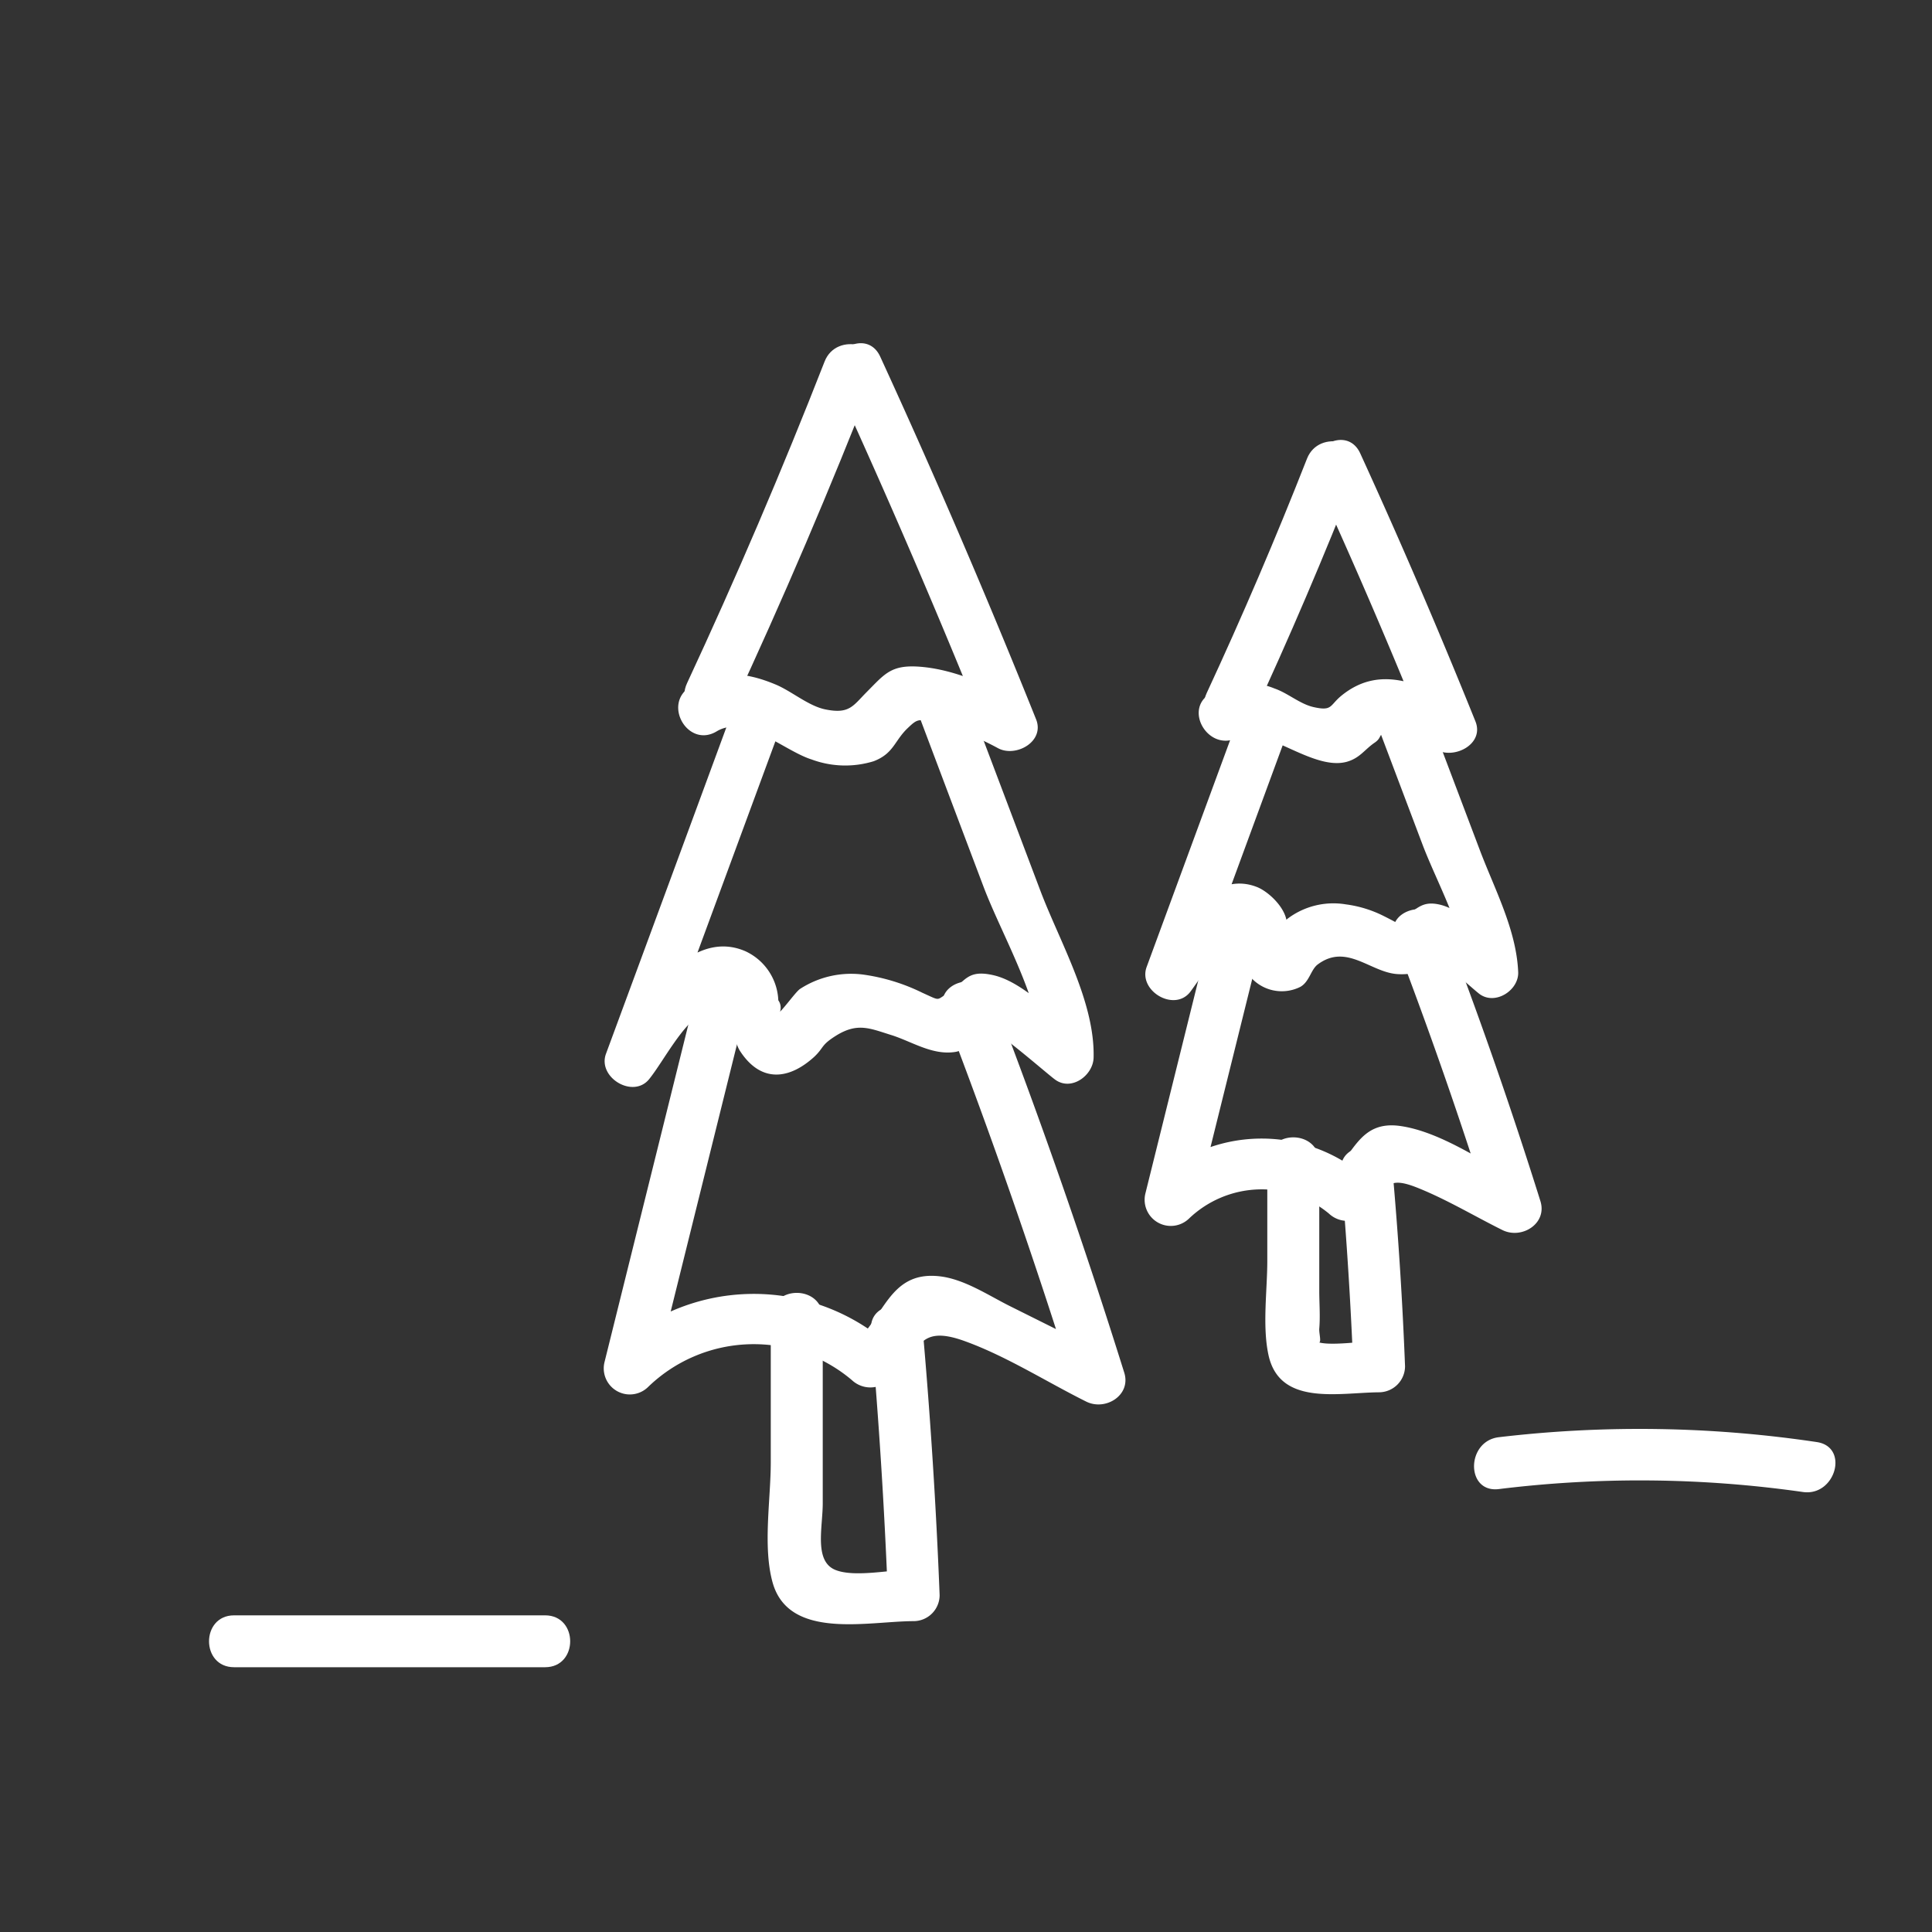 <svg id="b8472178-ecf9-445f-8d99-ac51b0e286c7" data-name="圖層 1" xmlns="http://www.w3.org/2000/svg" viewBox="0 0 200 200"><rect x="0" y="0" width="200" height="200" fill="#333333" stroke="none"/><path d="M85.36,37.43q-6.6,16.88-14.24,33.3c-1.45,3.11,3.17,5.84,4.63,2.71q7.94-17.07,14.78-34.59c1.26-3.21-3.93-4.61-5.17-1.42Z" style="fill:#fff"/><path d="M86.46,39.57q8.22,17.94,15.59,36.25l3.94-3c-3.27-1.7-7-3.51-10.75-3.8-3-.23-3.64.73-5.53,2.63-1.42,1.43-1.78,2.29-4.26,1.79-1.75-.35-3.5-1.89-5.16-2.58-3.11-1.3-5.87-1.56-8.81.22s-.26,6.42,2.71,4.63,6.93,2,9.83,2.91a10,10,0,0,0,6.43.18c2.09-.81,2.12-2.11,3.54-3.45,1.05-1,1.12-.94,3-.46a30.12,30.12,0,0,1,6.32,2.56c1.85,1,4.88-.69,3.94-3q-7.62-19-16.13-37.53c-1.44-3.14-6.06-.41-4.63,2.71Z" style="fill:#fff"/><path d="M75.73,73.84q-6.49,17.63-13,35.25c-.9,2.45,2.82,4.69,4.48,2.61,1.46-1.81,3.49-5.83,5.6-6.85,3.44-1.66,2.65,2.24,3.83,4,2.2,3.33,5.12,2.85,7.64.56,1.06-1,.65-1.19,2.3-2.22,2.25-1.38,3.51-.71,5.82,0,2.11.7,4.16,2.06,6.46,1.71,1.63-.24,2.66-2.26,3.35-2.42s6.11,4.62,7,5.27c1.71,1.27,4-.46,4-2.32.12-5.75-3.51-11.94-5.51-17.22q-3.75-9.93-7.51-19.86c-1.21-3.2-6.4-1.81-5.17,1.43q3.39,9,6.79,18c1.94,5.14,6.15,12.15,6,17.69l4-2.31c-2.53-1.87-5.79-5.46-8.94-6.2-2.89-.67-2.91.74-4.89,1.94-1.08.65-.61.72-2.48-.12a20.1,20.1,0,0,0-6.13-1.89,9.71,9.71,0,0,0-6.56,1.49c-.48.33-1.94,2.42-2.33,2.56-.36.76-.37.84,0,.25a1.31,1.31,0,0,0,.09-1.64,5.87,5.87,0,0,0-3.43-5.09c-6-2.57-10.9,5.8-13.8,9.43l4.48,2.61,13-35.26c1.19-3.24-4-4.64-5.17-1.42Z" style="fill:#fff"/><path d="M72.36,101.63,62.58,141a2.7,2.7,0,0,0,4.48,2.61,15.72,15.72,0,0,1,21.14-.73,2.79,2.79,0,0,0,3.8,0c3.38-2.69,2.61-6,8-4,4.26,1.56,8.38,4.19,12.44,6.21,2,1,4.68-.66,3.94-3q-6.12-19.56-13.47-38.69c-1.23-3.19-6.42-1.8-5.17,1.43q7.35,19.13,13.46,38.69l4-3-10.67-5.32c-2.24-1.12-4.73-2.8-7.28-3.08-5.3-.59-5.72,4.46-9,7.07H92a21.22,21.22,0,0,0-28.73.73l4.48,2.61,9.78-39.4c.83-3.35-4.34-4.78-5.17-1.43Z" style="fill:#fff"/><path d="M79.79,136.44l0,14.92c0,3.87-.84,8.76.19,12.46,1.68,6,9.91,4,14.61,4a2.7,2.7,0,0,0,2.68-2.68q-.54-13.71-1.74-27.37c-.3-3.42-5.67-3.45-5.36,0q1.2,13.66,1.74,27.37l2.68-2.68c-2.24,0-6.12.88-8.13.05-2.21-.92-1.29-4.39-1.29-6.9q0-9.59,0-19.18c0-3.45-5.37-3.46-5.37,0Z" style="fill:#fff"/><path d="M135.3,47.48q-4.83,12.3-10.39,24.28c-1.44,3.11,3.18,5.84,4.64,2.71q5.85-12.61,10.92-25.56c1.26-3.22-3.92-4.61-5.17-1.43Z" style="fill:#fff"/><path d="M136.18,49.6q6,13.09,11.37,26.45l3.94-3c-4.54-2.29-8.66-4.3-12.67-1-1.19,1-.9,1.58-2.83,1.15-1.43-.32-2.66-1.45-4.06-1.93a7.31,7.31,0,0,0-6.49.45c-3.07,1.58-.36,6.22,2.71,4.63,2.65-1.37,7.66,3.46,11.23,2.52,1.4-.38,1.87-1.28,2.94-2,.81-.56.28-.9,1.35-1.1,1.27-.25,4.46,1.56,5.11,1.89,1.86.93,4.9-.67,3.95-3q-5.64-14-11.92-27.73c-1.44-3.13-6.06-.41-4.63,2.71Z" style="fill:#fff"/><path d="M128.23,74.21,118.7,100.1c-.9,2.45,2.82,4.69,4.49,2.61.46-.58,3.64-5.33,4.28-5.18.91.2,1.09,2.34,1.54,3a4.29,4.29,0,0,0,5.6,1.63c.94-.53,1.09-1.79,1.8-2.32,3-2.24,5.47.84,8.28,1s3.61-1.23,5.13-3.27l-2.32,1.33c1.33,0,4.57,3.16,5.66,4,1.64,1.21,4.12-.41,4-2.32-.2-4.39-2.47-8.59-4-12.66l-5.58-14.75c-1.21-3.2-6.4-1.82-5.17,1.42l4.83,12.79c1.48,3.93,4.37,9,4.56,13.2l4-2.31c-1.87-1.38-4.4-4.07-6.74-4.62-2.08-.49-2.41.71-3.94,1.26s1.75,1.73-1.91-.1a12.26,12.26,0,0,0-3.89-1.19,7.87,7.87,0,0,0-6,1.46c-.4.33-1.44,1.21-1.52,1.81-.26,1.76,1.15.09,1.36-.76.42-1.69-1.66-3.74-3-4.29-4.78-1.92-8.42,4.07-10.83,7.08l4.49,2.61,9.52-25.89c1.2-3.25-4-4.65-5.17-1.43Z" style="fill:#fff"/><path d="M125.75,94.62q-3.59,14.47-7.18,28.93a2.71,2.71,0,0,0,4.49,2.62,10.89,10.89,0,0,1,14.51-.54,2.77,2.77,0,0,0,3.8,0c2.42-2.15,1.56-4.22,5.45-2.64,3,1.21,5.82,2.91,8.7,4.34,2,1,4.68-.66,3.94-3q-4.5-14.35-9.89-28.41c-1.22-3.19-6.42-1.8-5.17,1.43q5.39,14.06,9.88,28.41l3.95-3c-4-2-8.81-5.57-13.29-6.2-4.25-.59-4.79,3-7.37,5.33h3.8a16.39,16.39,0,0,0-22.11.54l4.49,2.61q3.59-14.46,7.18-28.93c.83-3.35-4.34-4.78-5.18-1.43Z" style="fill:#fff"/><path d="M131.19,120.37q0,5.09,0,10.17c0,3-.52,6.69.11,9.67,1.12,5.39,7.28,3.95,11.47,3.92a2.71,2.71,0,0,0,2.68-2.68q-.39-10.06-1.28-20.1c-.3-3.41-5.67-3.45-5.36,0q.87,10,1.28,20.1c.89-.9,1.78-1.79,2.68-2.68-1.17,0-5.81.74-6.64,0,.88.74.39-.62.44-1.23.11-1.28,0-2.62,0-3.91l0-13.3c0-3.45-5.37-3.46-5.36,0Z" style="fill:#fff"/><path d="M56.43,167.22H24.23c-3.45,0-3.46,5.37,0,5.37h32.2c3.46,0,3.46-5.37,0-5.37Z" style="fill:#fff"/><path d="M155.15,154.15a119.35,119.35,0,0,1,31.48.3c3.38.49,4.84-4.68,1.43-5.17a124.2,124.2,0,0,0-32.91-.5c-3.39.41-3.43,5.78,0,5.37Z" style="fill:#fff"/></svg>